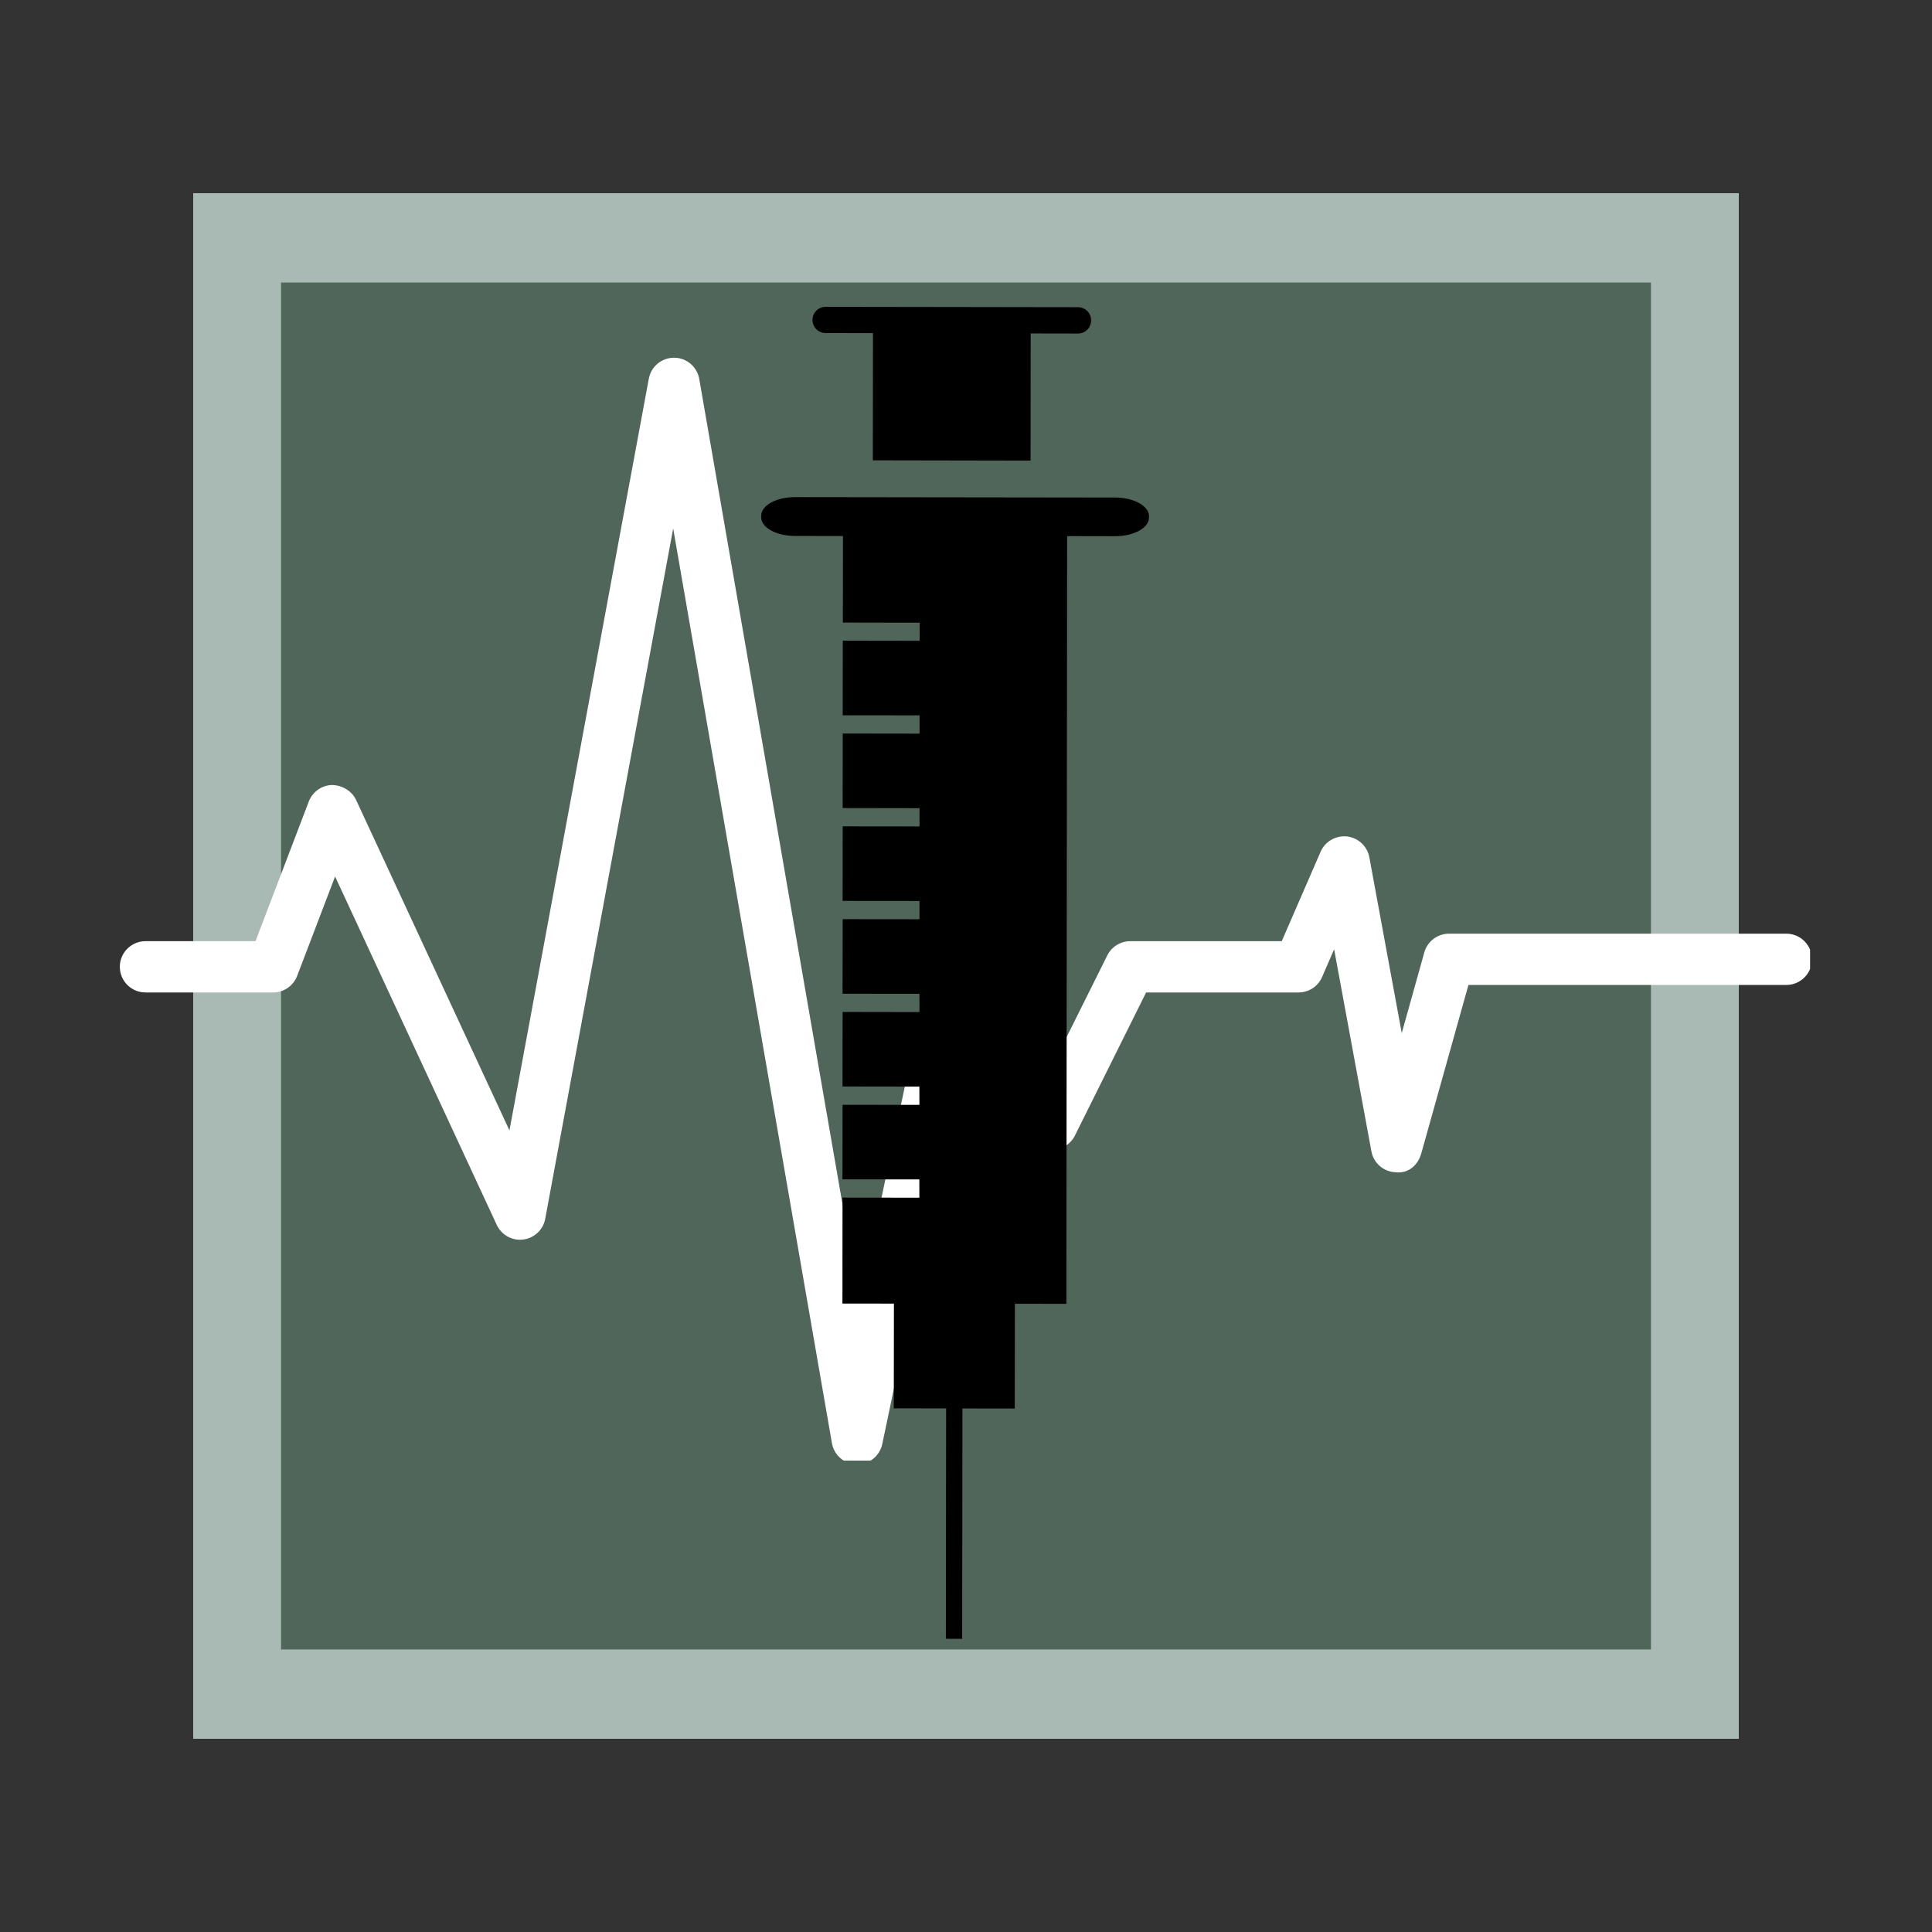 <svg xmlns="http://www.w3.org/2000/svg" xmlns:xlink="http://www.w3.org/1999/xlink" width="240" zoomAndPan="magnify" viewBox="0 0 180 180" height="240" preserveAspectRatio="xMidYMid meet" version="1.0"><rect x="0" y="0" width="180" height="180" fill="#333333" stroke="none"/><defs><clipPath id="72254ab8d8"><path d="M 26.184 26.324 L 153.816 26.324 L 153.816 153.676 L 26.184 153.676 Z M 26.184 26.324 " clip-rule="nonzero"/></clipPath><clipPath id="13c019e335"><path d="M 11.141 33.332 L 168.641 33.332 L 168.641 136.082 L 11.141 136.082 Z M 11.141 33.332 " clip-rule="nonzero"/></clipPath><clipPath id="7900faf466"><path d="M 70 46 L 108 46 L 108 153 L 70 153 Z M 70 46 " clip-rule="nonzero"/></clipPath><clipPath id="9440378ba9"><path d="M 22.02 74.324 L 90.812 16.293 L 157.547 95.406 L 88.75 153.438 Z M 22.02 74.324 " clip-rule="nonzero"/></clipPath><clipPath id="b657f95ecc"><path d="M 22.02 74.324 L 90.812 16.293 L 157.547 95.406 L 88.75 153.438 Z M 22.02 74.324 " clip-rule="nonzero"/></clipPath><clipPath id="e81a3a3179"><path d="M 22.02 74.324 L 90.812 16.293 L 157.547 95.406 L 88.75 153.438 Z M 22.02 74.324 " clip-rule="nonzero"/></clipPath><clipPath id="5a337077d1"><path d="M 75 28 L 102 28 L 102 43 L 75 43 Z M 75 28 " clip-rule="nonzero"/></clipPath><clipPath id="eedeb61129"><path d="M 22.02 74.324 L 90.812 16.293 L 157.547 95.406 L 88.75 153.438 Z M 22.02 74.324 " clip-rule="nonzero"/></clipPath><clipPath id="bc45a43509"><path d="M 22.02 74.324 L 90.812 16.293 L 157.547 95.406 L 88.75 153.438 Z M 22.02 74.324 " clip-rule="nonzero"/></clipPath><clipPath id="15397dba12"><path d="M 22.02 74.324 L 90.812 16.293 L 157.547 95.406 L 88.75 153.438 Z M 22.02 74.324 " clip-rule="nonzero"/></clipPath></defs><path fill="#a9bab4" d="M 18 18 L 162 18 L 162 162 L 18 162 Z M 18 18 " fill-opacity="1" fill-rule="nonzero"/><g clip-path="url(#72254ab8d8)"><path fill="#50665a" d="M 26.184 26.324 L 154.027 26.324 L 154.027 153.676 L 26.184 153.676 Z M 26.184 26.324 " fill-opacity="1" fill-rule="nonzero"/></g><g clip-path="url(#13c019e335)"><path fill="#ffffff" d="M 79.859 136.434 C 79.848 136.434 79.832 136.434 79.82 136.434 C 78.672 136.414 77.703 135.582 77.508 134.453 L 62.719 49.238 L 50.797 113.551 C 50.609 114.574 49.781 115.352 48.75 115.484 C 47.723 115.621 46.723 115.062 46.281 114.121 L 31.219 81.66 L 27.684 90.926 C 27.328 91.852 26.438 92.465 25.449 92.465 L 13.555 92.465 C 12.234 92.465 11.164 91.395 11.164 90.074 C 11.164 88.758 12.234 87.688 13.555 87.688 L 23.805 87.688 L 28.77 74.672 C 29.117 73.777 29.961 73.168 30.918 73.137 C 31.82 73.145 32.762 73.648 33.172 74.52 L 47.465 105.32 L 60.449 35.281 C 60.656 34.148 61.645 33.328 62.797 33.328 C 62.801 33.328 62.805 33.328 62.809 33.328 C 63.965 33.332 64.949 34.168 65.148 35.309 L 80.082 121.352 L 89.082 78.418 C 89.312 77.332 90.258 76.543 91.367 76.52 C 91.387 76.52 91.406 76.52 91.422 76.52 C 92.508 76.52 93.465 77.258 93.734 78.316 L 98.73 97.918 L 103.164 89.012 C 103.57 88.199 104.398 87.688 105.305 87.688 L 119.418 87.688 L 123.039 79.352 C 123.457 78.387 124.457 77.828 125.5 77.93 C 126.543 78.051 127.387 78.84 127.578 79.871 L 130.598 96.254 L 132.699 88.734 C 132.988 87.703 133.934 86.988 135 86.988 L 166.426 86.988 C 167.746 86.988 168.816 88.059 168.816 89.379 C 168.816 90.699 167.746 91.766 166.426 91.766 L 136.812 91.766 L 132.414 107.473 C 132.113 108.543 131.215 109.371 130.004 109.215 C 128.895 109.164 127.965 108.355 127.77 107.262 L 124.297 88.441 L 123.176 91.027 C 122.801 91.898 121.938 92.465 120.988 92.465 L 106.781 92.465 L 100.148 105.797 C 99.699 106.688 98.746 107.219 97.754 107.109 C 96.766 107.004 95.941 106.289 95.695 105.324 L 91.648 89.461 L 82.199 134.539 C 81.965 135.645 80.988 136.434 79.859 136.434 " fill-opacity="1" fill-rule="nonzero"/></g><g clip-path="url(#7900faf466)"><g clip-path="url(#9440378ba9)"><g clip-path="url(#b657f95ecc)"><g clip-path="url(#e81a3a3179)"><path fill="#000000" d="M 103.883 46.355 L 74.07 46.316 C 72.332 46.316 70.926 47.082 70.922 48.035 L 70.918 48.207 C 70.918 49.156 72.328 49.93 74.062 49.934 L 78.539 49.941 L 78.527 58.004 L 85.688 58.016 L 85.68 59.703 L 78.52 59.691 L 78.512 66.641 L 85.672 66.648 L 85.676 68.352 L 78.516 68.34 L 78.508 75.285 L 85.668 75.297 L 85.672 76.996 L 78.512 76.988 L 78.504 83.934 L 85.664 83.941 L 85.668 85.645 L 78.508 85.637 L 78.5 92.582 L 85.66 92.59 L 85.664 94.293 L 78.504 94.281 L 78.496 101.227 L 85.656 101.238 L 85.66 102.938 L 78.5 102.93 L 78.492 109.875 L 85.652 109.883 L 85.656 111.586 L 78.496 111.578 L 78.488 121.449 L 83.285 121.453 L 83.273 131.211 L 88.148 131.219 L 88.125 152.68 L 89.641 152.684 L 89.668 131.223 L 94.543 131.23 L 94.555 121.469 L 99.352 121.473 L 99.422 49.949 L 103.895 49.957 C 105.633 49.957 107.039 49.188 107.047 48.234 L 107.051 48.062 C 107.023 47.125 105.621 46.355 103.883 46.355 Z M 103.883 46.355 " fill-opacity="1" fill-rule="nonzero"/></g></g></g></g><g clip-path="url(#5a337077d1)"><g clip-path="url(#eedeb61129)"><g clip-path="url(#bc45a43509)"><g clip-path="url(#15397dba12)"><path fill="#000000" d="M 100.441 28.621 L 76.926 28.586 C 76.246 28.582 75.695 29.133 75.699 29.809 C 75.699 30.488 76.25 31.035 76.926 31.031 L 81.332 31.039 L 81.32 42.887 L 96.016 42.914 L 96.027 31.066 L 100.434 31.074 C 101.113 31.078 101.66 30.523 101.656 29.852 C 101.664 29.18 101.117 28.625 100.441 28.621 Z M 100.441 28.621 " fill-opacity="1" fill-rule="nonzero"/></g></g></g></g></svg>